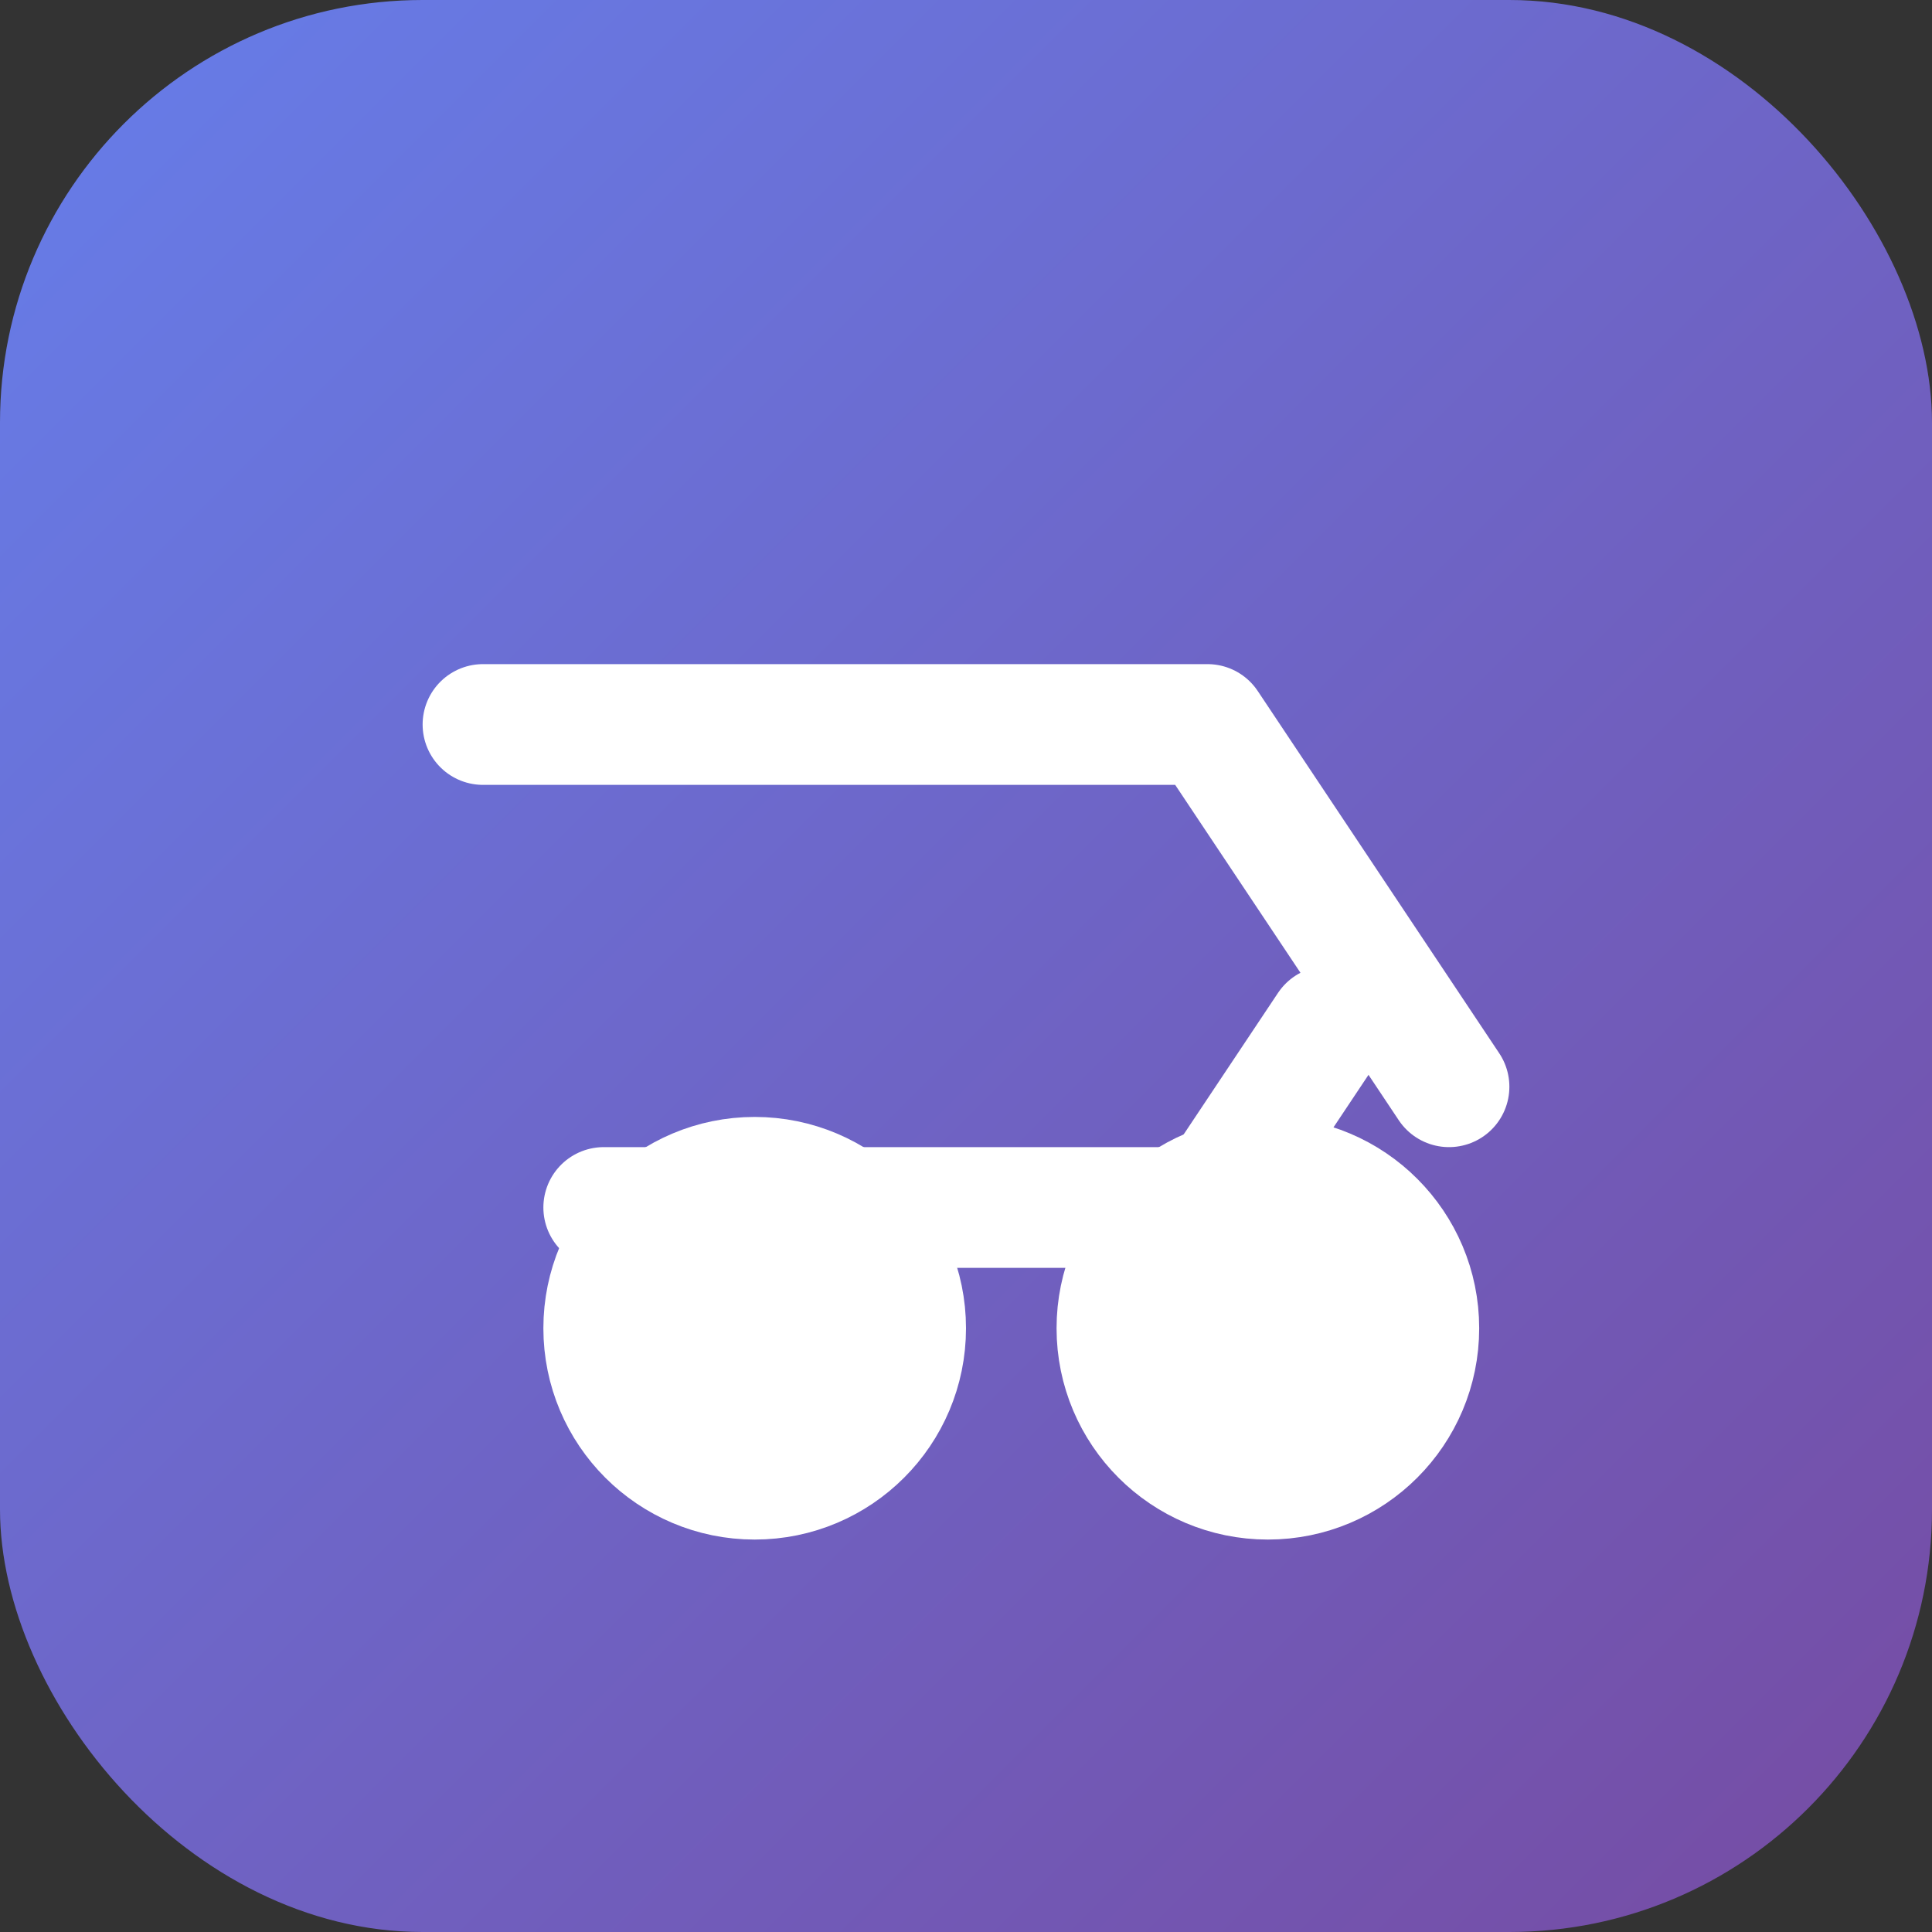 <svg xmlns="http://www.w3.org/2000/svg" viewBox="0 0 512 512" role="img" aria-labelledby="title">
  <rect x="0" y="0" width="512" height="512" fill="#333333" stroke="none"/>
  <title id="title">Jason's Driver App Icon</title>
  <defs>
    <linearGradient id="bg" x1="0%" y1="0%" x2="100%" y2="100%">
      <stop offset="0%" stop-color="#667eea" />
      <stop offset="100%" stop-color="#764ba2" />
    </linearGradient>
  </defs>
  <rect width="512" height="512" rx="112" fill="url(#bg)" />
  <g fill="none" stroke="#ffffff" stroke-linecap="round" stroke-linejoin="round" stroke-width="32">
    <path d="M128 192h192l64 96" />
    <path d="M160 320h160l32-48" />
    <circle cx="200" cy="352" r="40" fill="#ffffff" />
    <circle cx="336" cy="352" r="40" fill="#ffffff" />
  </g>
</svg>
